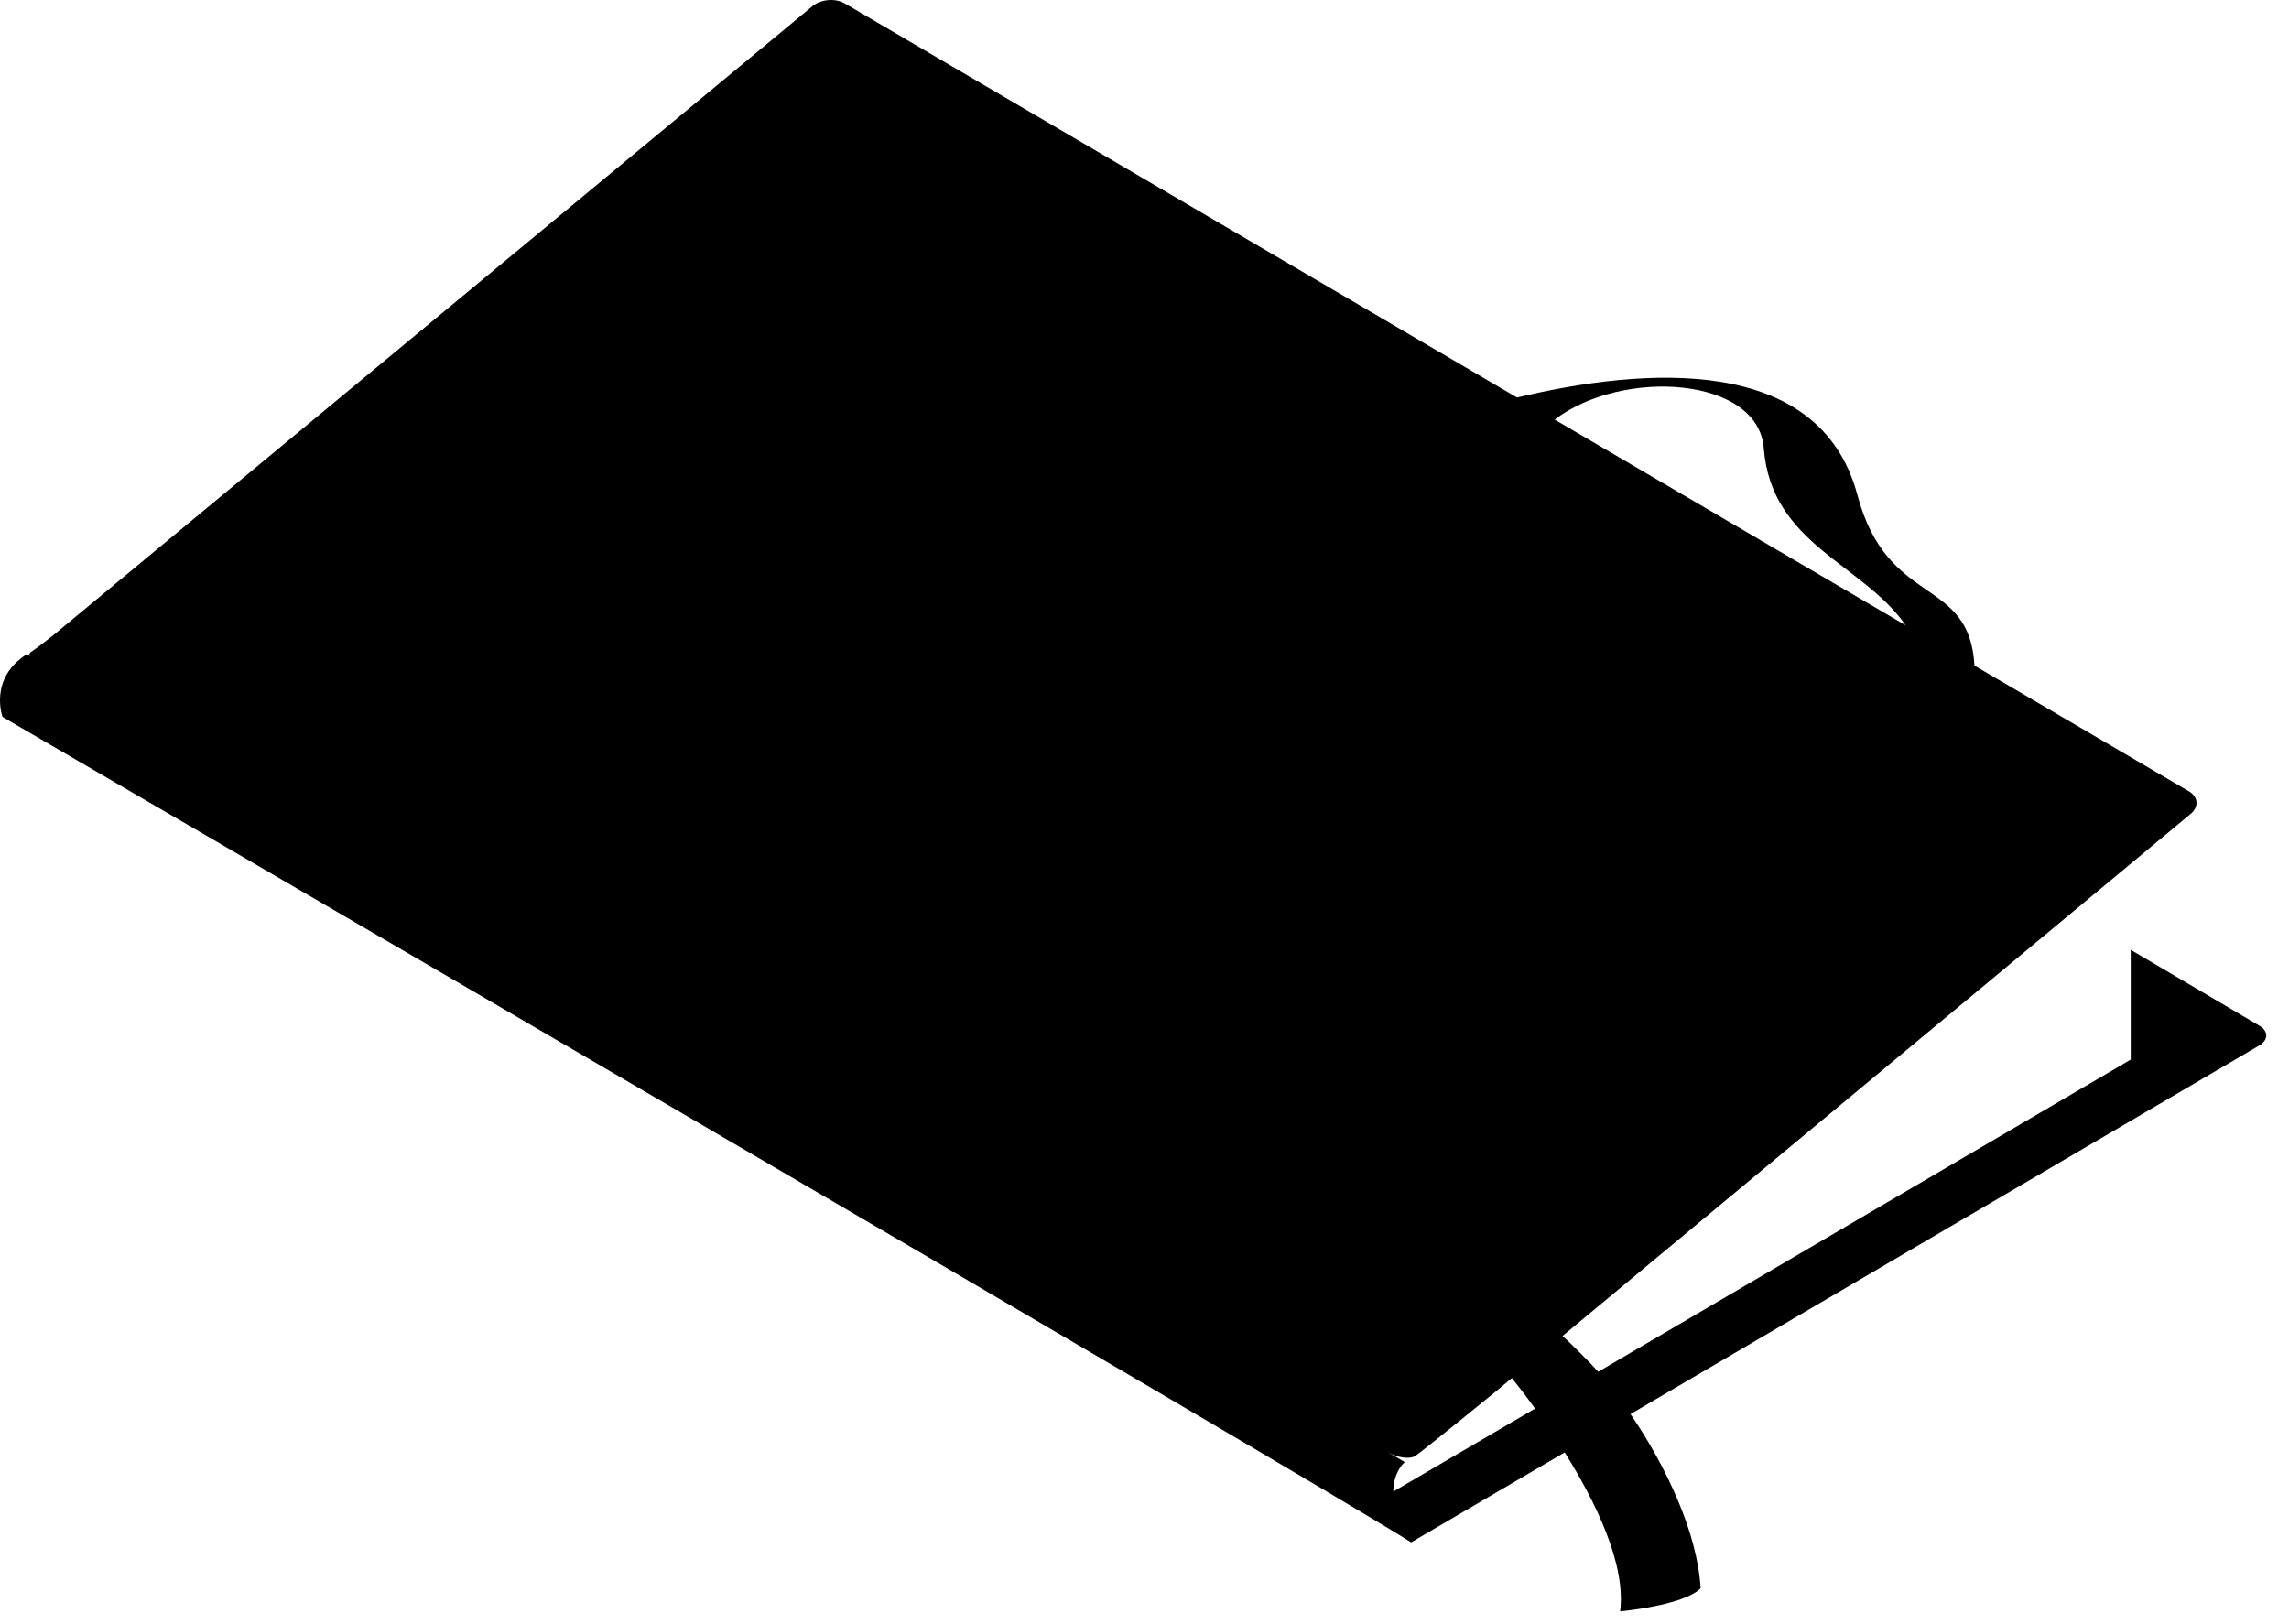 <svg width="93" height="66" viewBox="0 0 93 66" fill="none" xmlns="http://www.w3.org/2000/svg">
<path d="M91.791 41.677L86.57 38.597V43.057L64.935 55.742L64.932 55.74C64.931 55.738 64.931 55.736 64.929 55.736C64.681 55.45 63.712 54.478 63.483 54.29C63.592 54.196 89.009 33.069 89.009 33.069C89.178 32.927 89.254 32.756 89.24 32.59C89.226 32.424 89.123 32.265 88.933 32.155L80.221 27.047C80.117 25.216 79.238 24.636 78.228 23.939C77.219 23.241 76.082 22.424 75.466 20.119C74.7 17.245 72.534 15.945 69.913 15.518C67.293 15.092 64.219 15.538 61.636 16.154C61.513 16.081 34.321 0.14 34.321 0.14C34.132 0.03 33.89 -0.015 33.654 0.005C33.418 0.024 33.187 0.106 33.017 0.245L17.603 13.02L2.188 25.794C2.018 25.935 1.397 26.406 1.33 26.446C1.13 26.572 1.172 26.632 1.284 26.703C1.229 26.655 1.085 26.589 1.085 26.589C0.307 27.08 0.062 27.716 0.011 28.23C-0.041 28.744 0.104 29.133 0.104 29.133C0.104 29.133 53.244 60.076 57.334 62.675L63.572 59.02C64.202 60.026 64.826 61.162 65.26 62.284C65.697 63.409 65.945 64.52 65.824 65.479C65.824 65.479 66.468 65.42 67.198 65.274C67.928 65.128 68.746 64.894 69.095 64.543C69.03 63.426 68.687 62.196 68.175 60.978C67.664 59.756 66.986 58.545 66.246 57.463L91.791 42.484C91.98 42.375 92.076 42.226 92.076 42.08C92.076 41.934 91.981 41.786 91.791 41.677ZM71.661 18.216C71.963 22.128 75.686 22.901 77.424 25.408C77.206 25.28 63.197 17.068 63.165 17.05C65.944 14.942 71.438 15.314 71.661 18.216ZM56.609 60.611C56.614 59.787 57.075 59.413 57.075 59.413L56.386 59.011C56.765 59.233 57.26 59.306 57.486 59.173C57.712 59.043 60.814 56.51 60.814 56.51C61.151 56.23 61.427 56 61.427 56C61.647 56.273 61.98 56.7 62.369 57.239L56.609 60.611Z" fill="black"/>
</svg>
